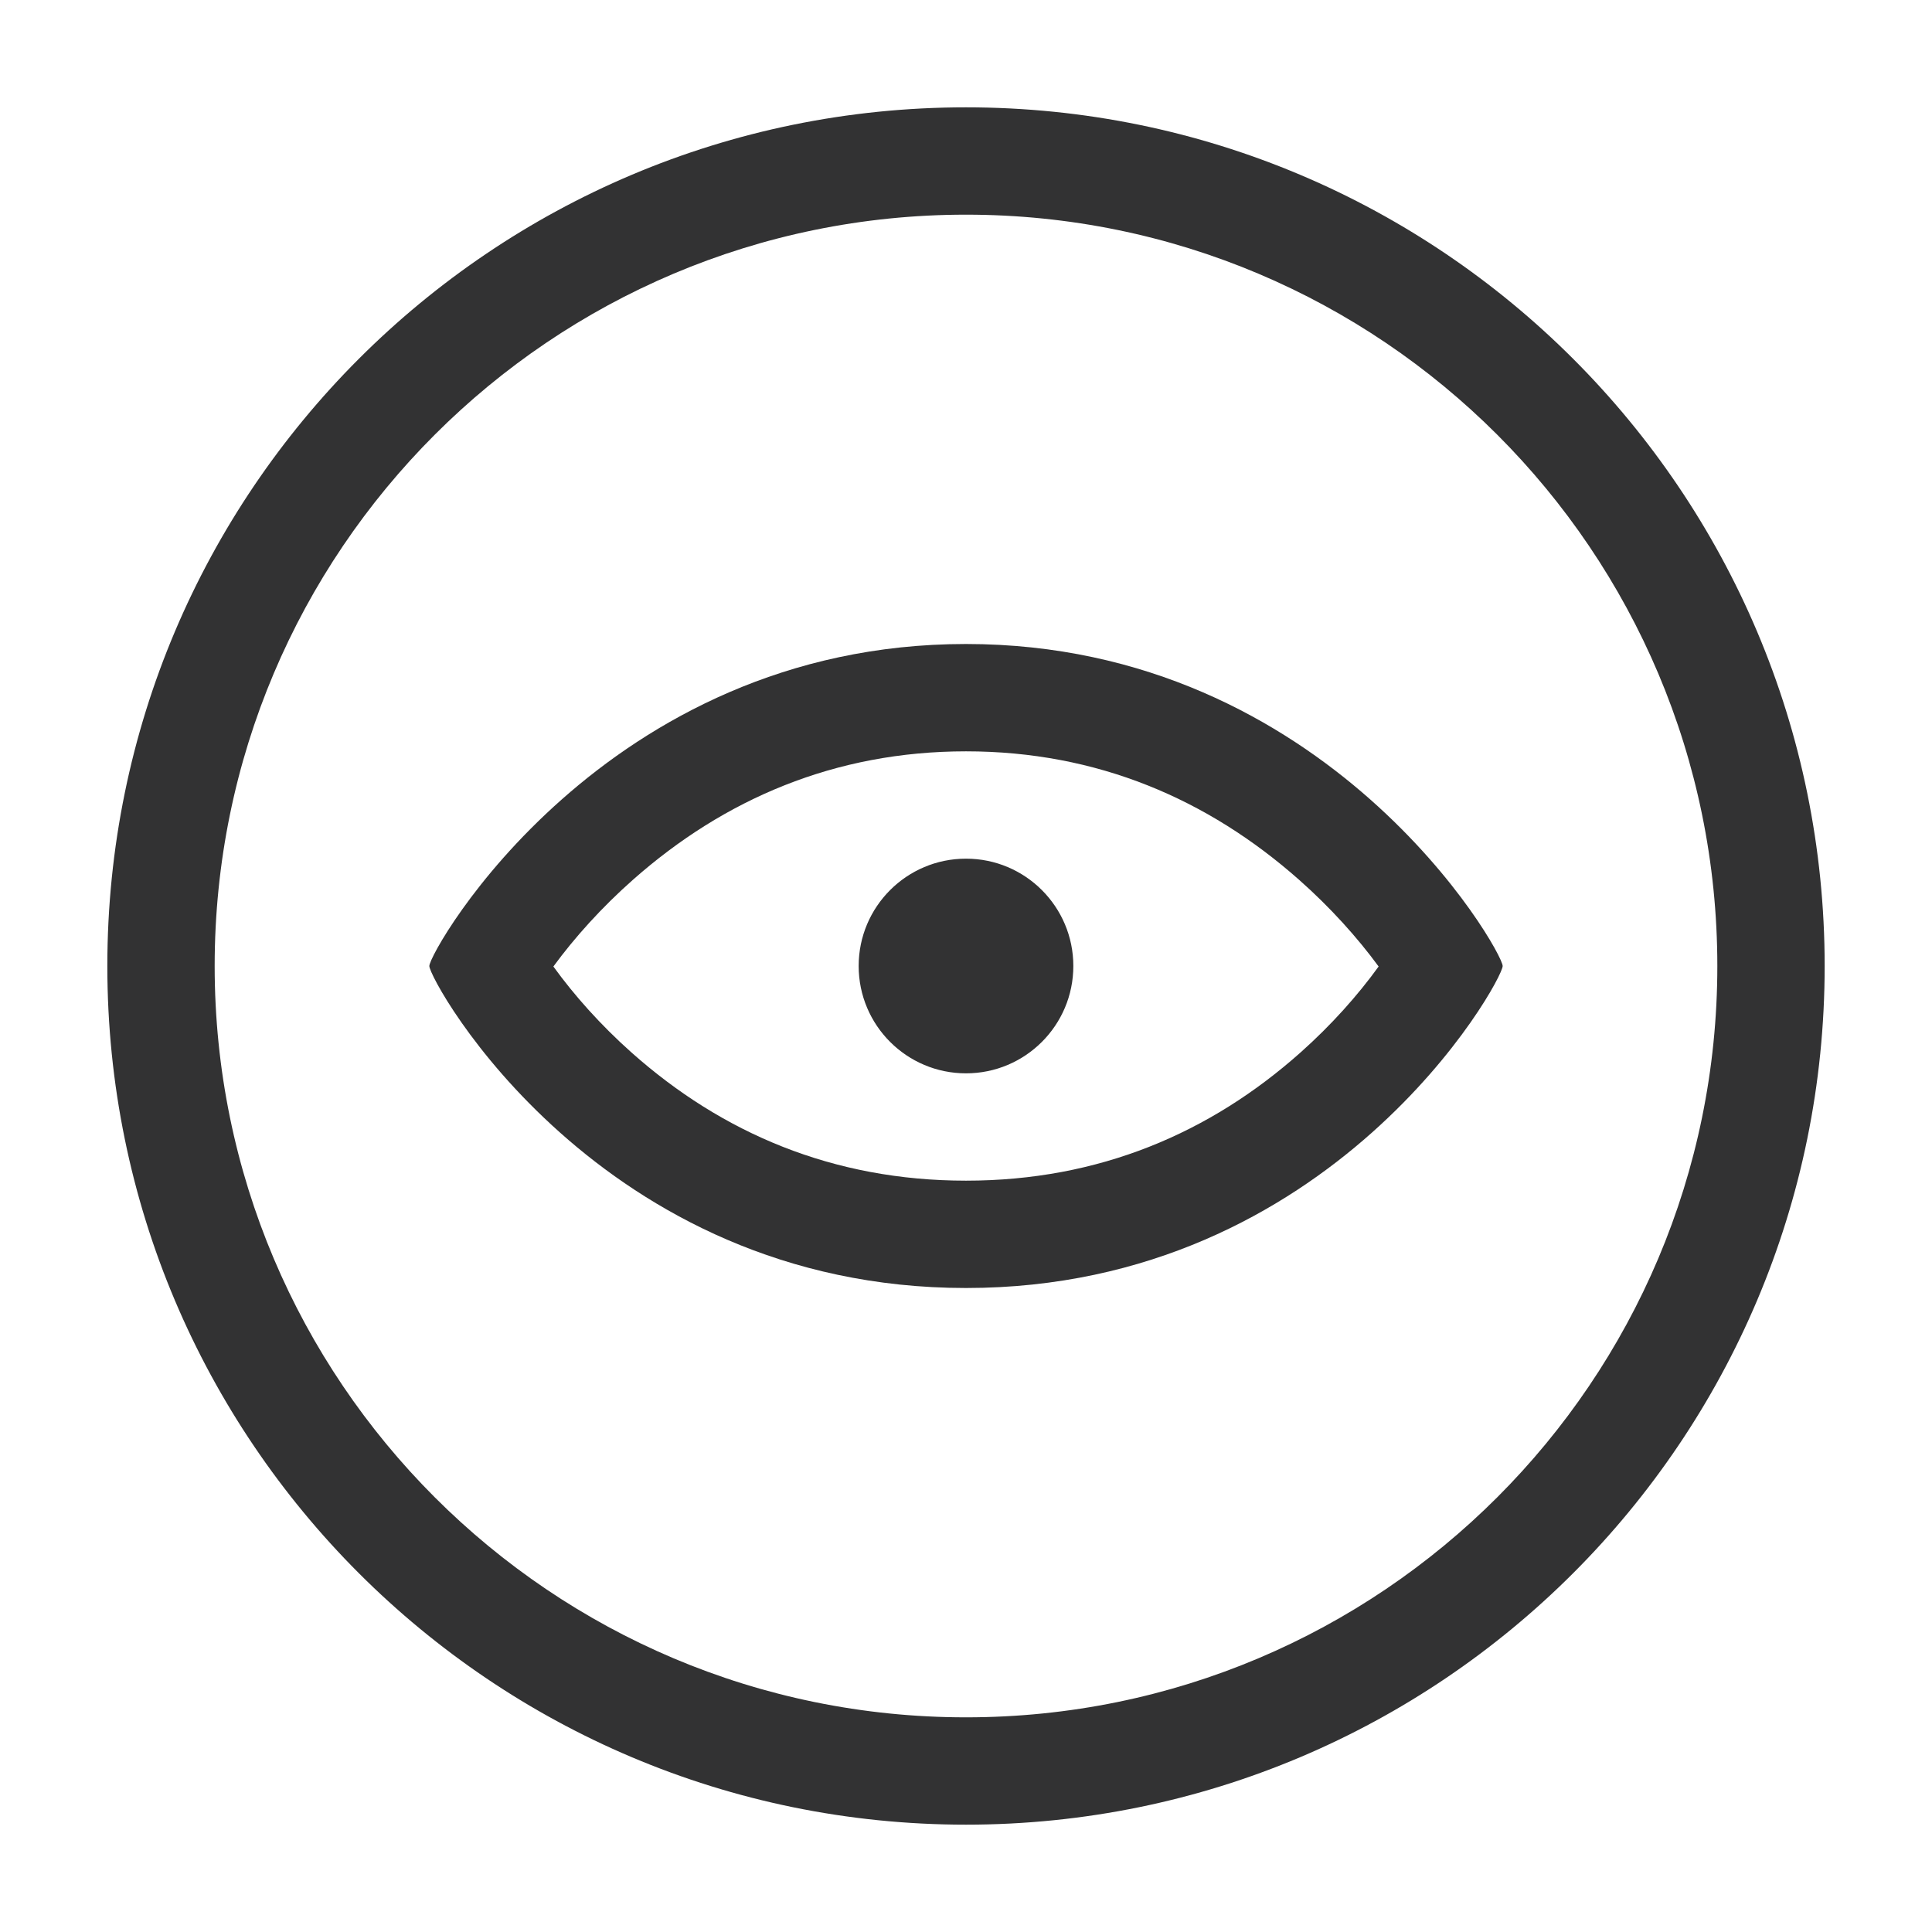 <svg width="1000" height="1000" xmlns="http://www.w3.org/2000/svg"><g fill="#323233" fill-rule="evenodd"><path d="M500 888.889c214.777 0 388.889-174.112 388.889-388.889 0-214.777-174.112-388.889-388.889-388.889-214.777 0-388.889 174.112-388.889 388.889 0 214.777 174.112 388.889 388.889 388.889zm0 55.555C254.54 944.444 55.556 745.46 55.556 500S254.54 55.556 500 55.556 944.444 254.54 944.444 500 745.46 944.444 500 944.444z" fill-rule="nonzero"/><path d="M500.002 333.333c187.471 0 277.776 158.9 277.776 166.667 0 7.776-87.892 166.667-277.776 166.667-189.887 0-277.78-158.89-277.78-166.667 0-7.768 90.305-166.667 277.78-166.667zM326.846 544.756c46.805 41.67 104.243 66.355 173.156 66.355 68.912 0 126.349-24.685 173.152-66.355 15.977-14.224 29.655-29.6 40.418-44.494-11.006-15.017-24.96-30.543-41.187-44.895-47.219-41.764-104.533-66.478-172.383-66.478-67.851 0-125.167 24.714-172.386 66.478-16.227 14.352-30.182 29.878-41.188 44.895 10.763 14.894 24.442 30.27 40.418 44.494zM500 555.556c-30.682 0-55.556-24.874-55.556-55.556s24.874-55.556 55.556-55.556 55.556 24.874 55.556 55.556-24.874 55.556-55.556 55.556z"/></g></svg>